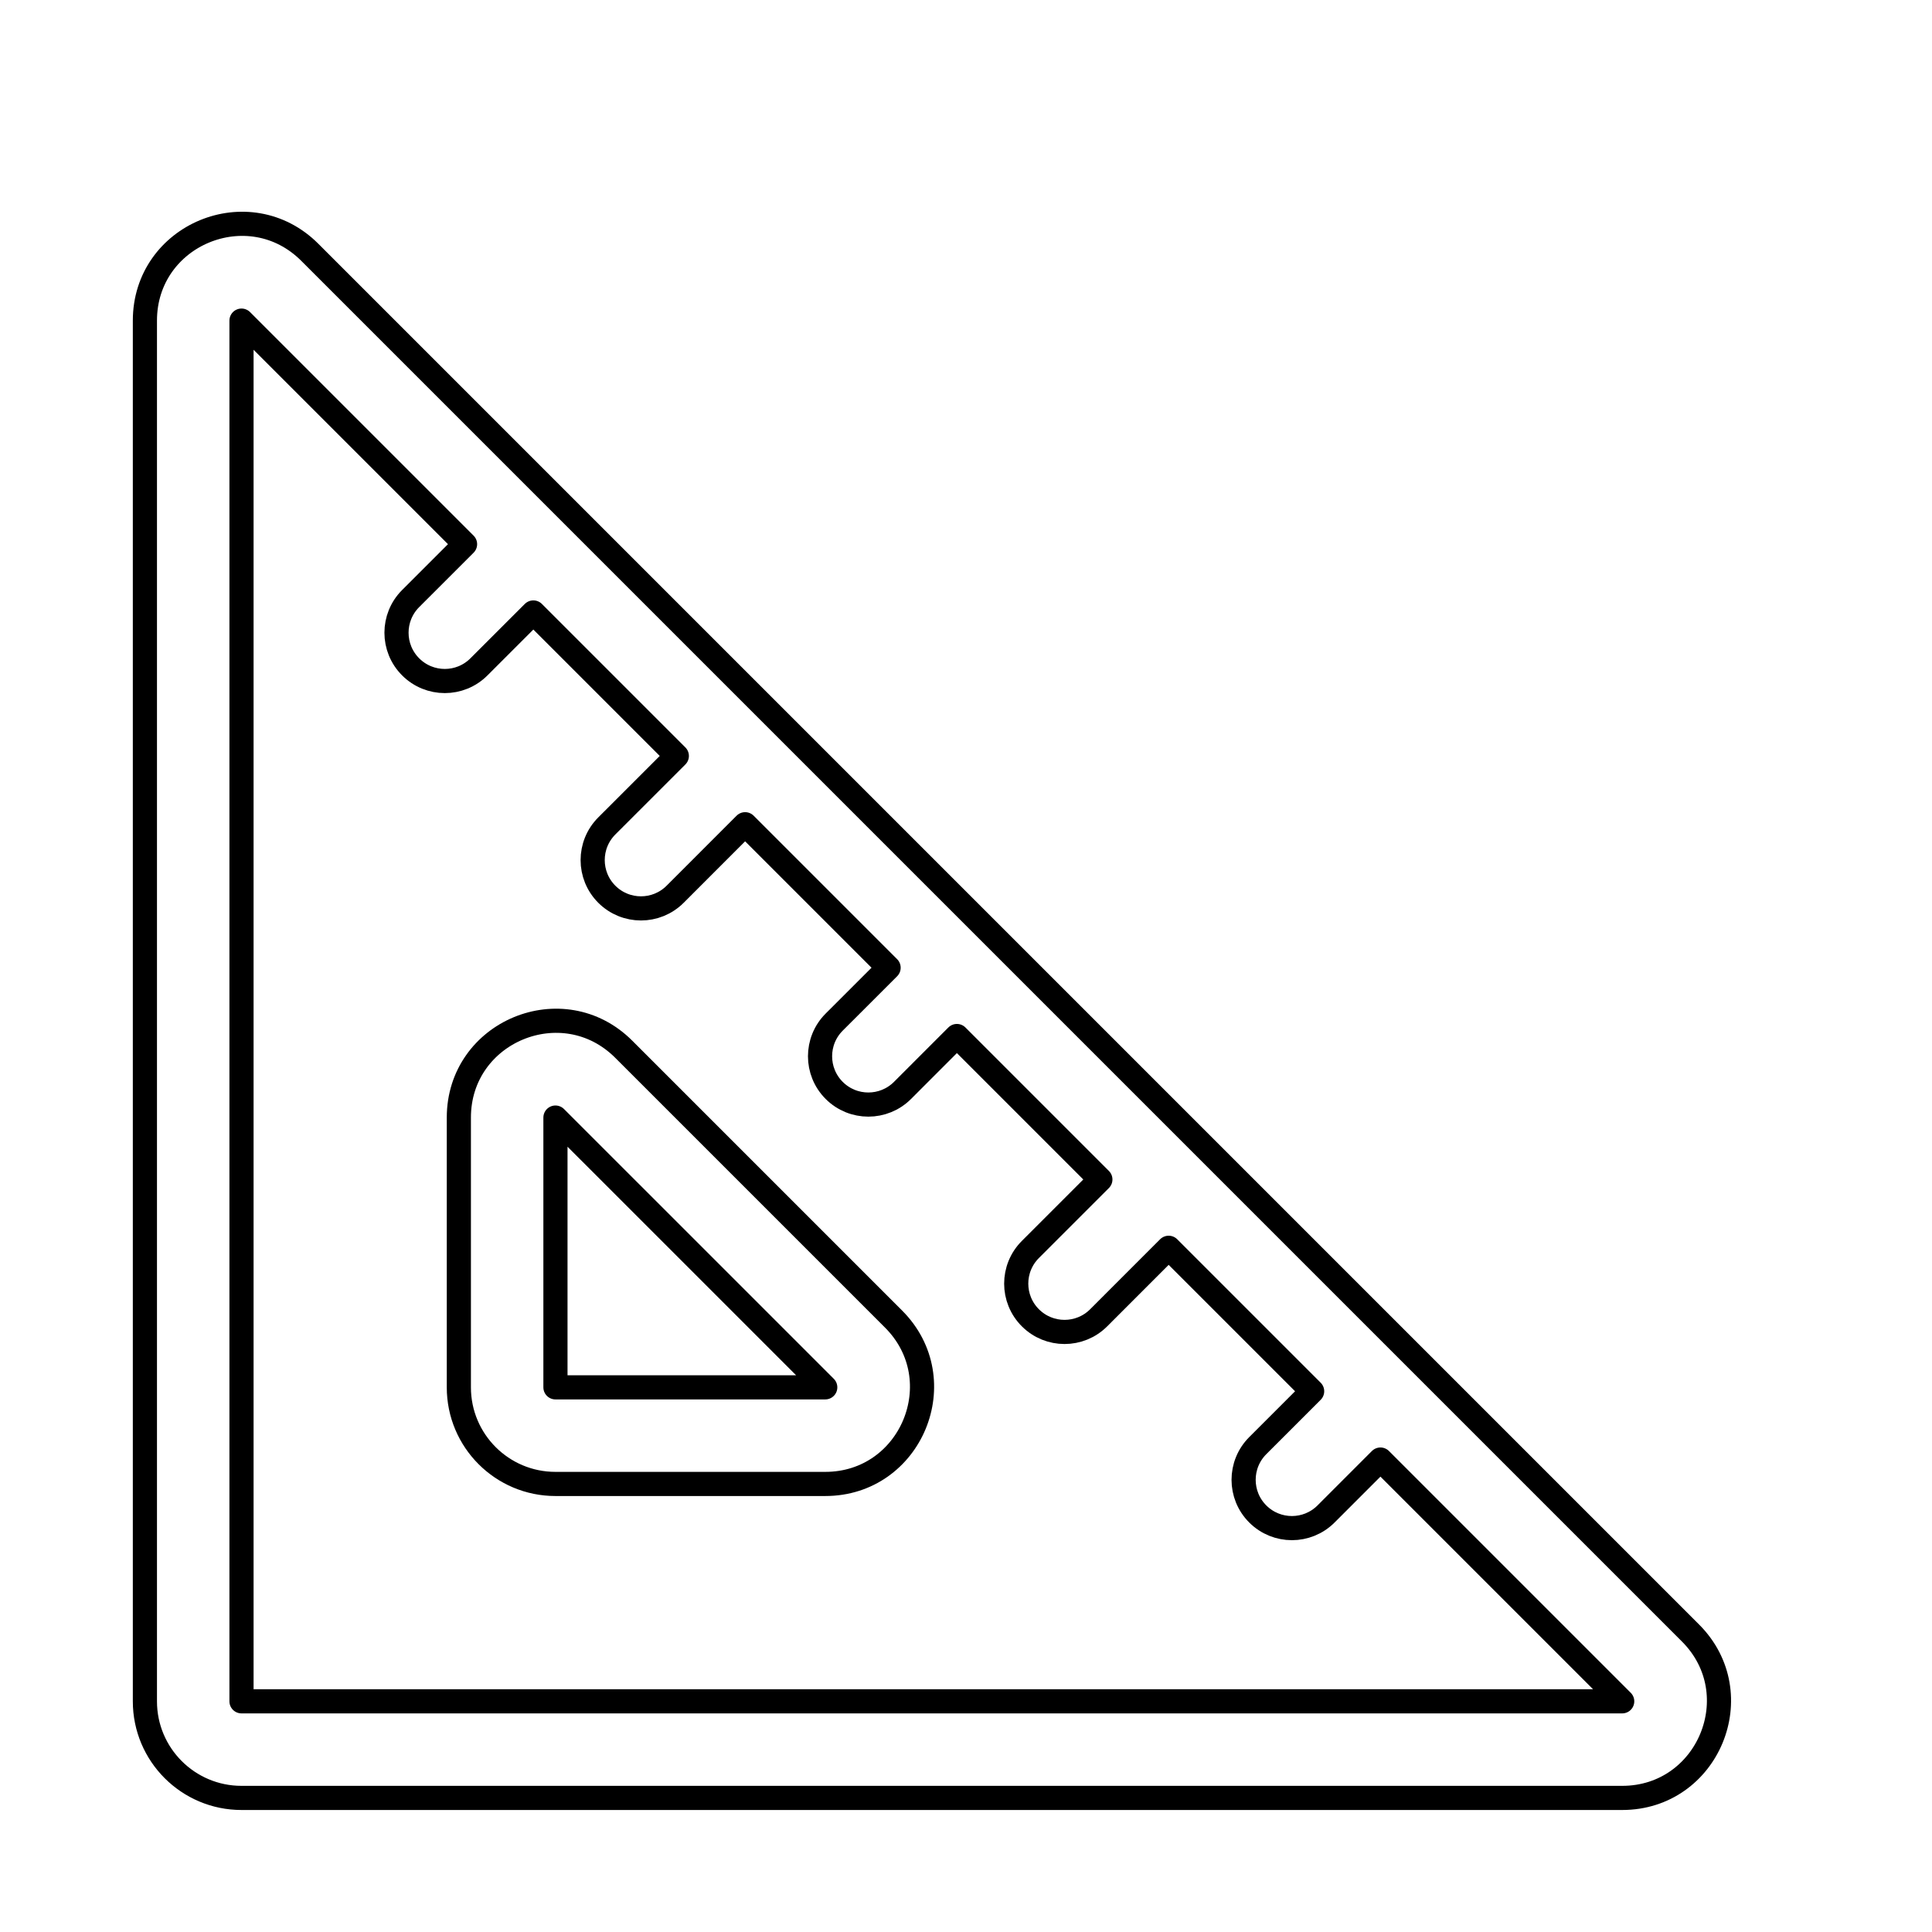 <svg viewBox="0 0 80 80" fill="none">
  <path fill-rule="evenodd" clip-rule="evenodd" d="M25.828 43.447C23.309 40.928 19 42.712 19 46.276V57.447C19 59.657 20.791 61.447 23 61.447H34.172C37.735 61.447 39.52 57.139 37 54.619L25.828 43.447ZM23 46.276L34.172 57.447L23 57.447V46.276Z" stroke="currentColor" stroke-linecap="round" stroke-linejoin="round" />
  <path fill-rule="evenodd" clip-rule="evenodd" d="M12.828 10.447C10.309 7.928 6 9.712 6 13.276V70.448C6 72.657 7.791 74.448 10 74.448H67.172C70.735 74.448 72.52 70.139 70 67.619L12.828 10.447ZM57.161 60.437L67.172 70.448L10 70.448V13.276L19.257 22.533L17.004 24.785C16.223 25.566 16.223 26.832 17.004 27.613C17.785 28.395 19.052 28.395 19.832 27.613L22.085 25.361L28.026 31.302L25.127 34.2C24.346 34.981 24.346 36.248 25.127 37.029C25.908 37.81 27.175 37.81 27.956 37.029L30.854 34.13L36.795 40.071L34.542 42.323C33.761 43.104 33.761 44.371 34.542 45.152C35.323 45.933 36.59 45.933 37.371 45.152L39.623 42.899L45.564 48.84L42.666 51.738C41.884 52.519 41.884 53.786 42.666 54.567C43.447 55.348 44.713 55.348 45.494 54.567L48.392 51.668L54.333 57.609L52.081 59.861C51.3 60.643 51.3 61.909 52.081 62.69C52.862 63.471 54.128 63.471 54.909 62.69L57.161 60.437Z" stroke="currentColor" stroke-linecap="round" stroke-linejoin="round" />
</svg>